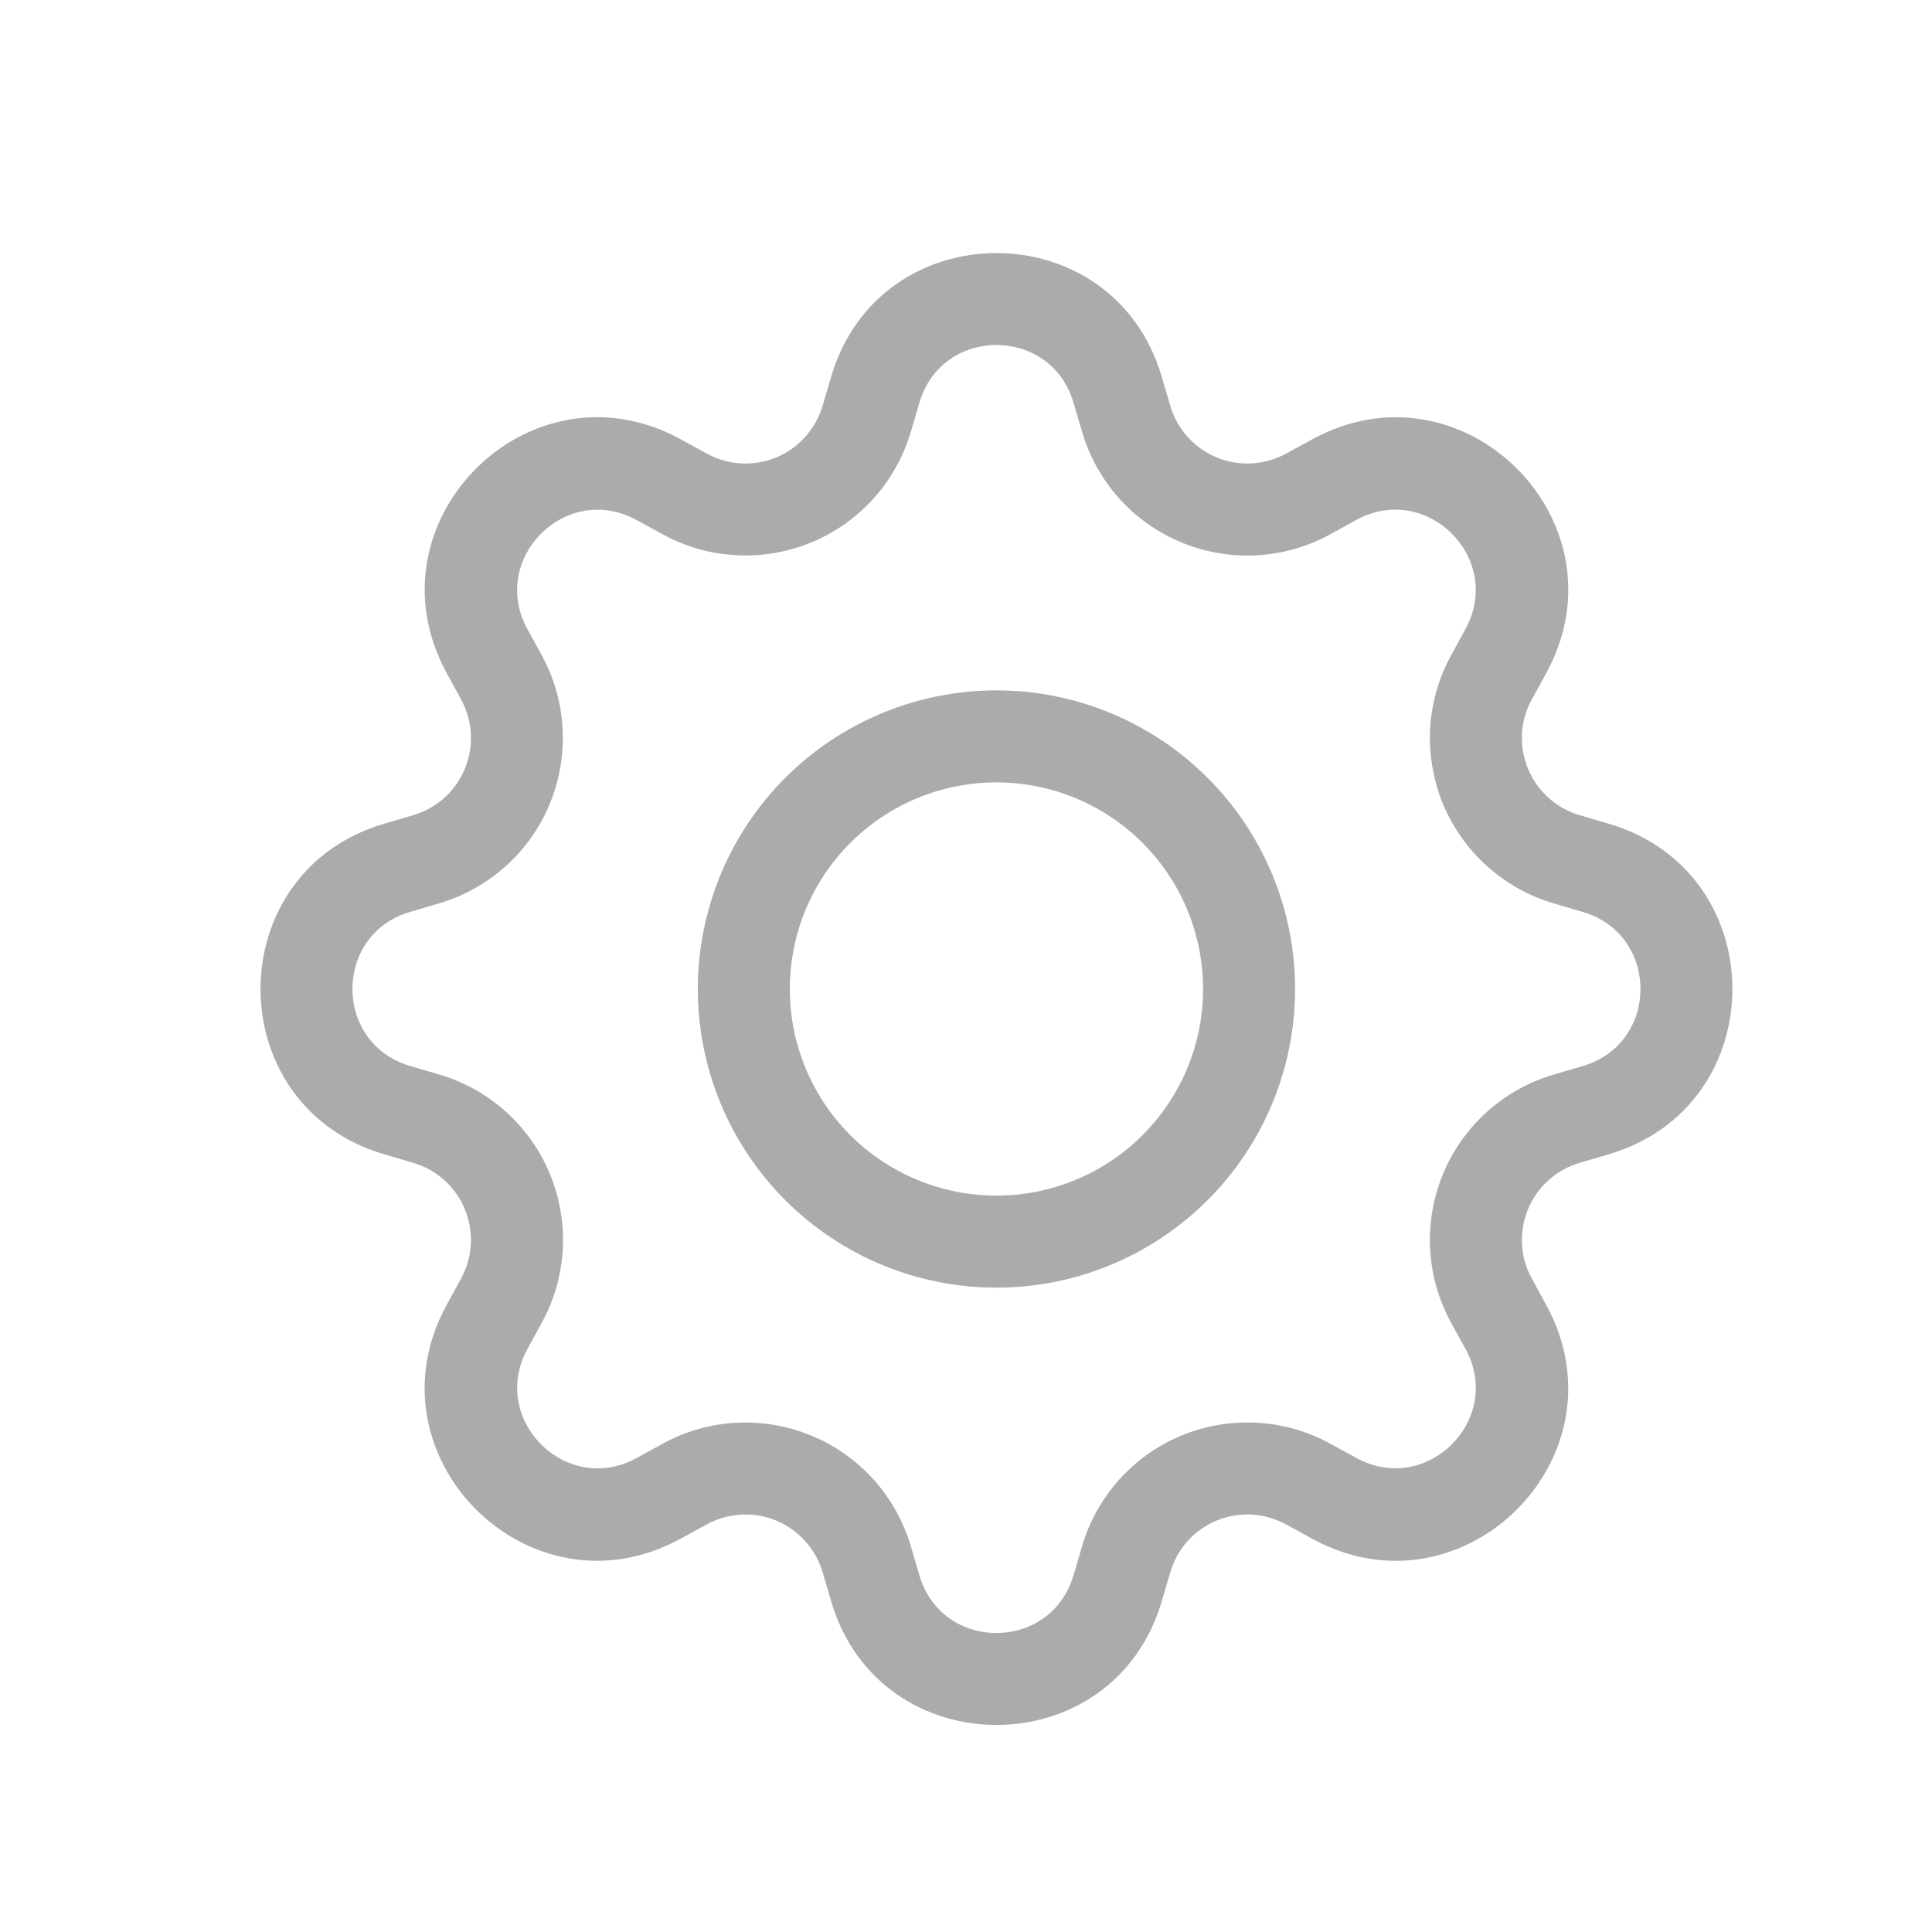 <svg width="21" height="21" viewBox="0 0 21 21" fill="none" xmlns="http://www.w3.org/2000/svg">
<g clip-path="url(#clip0_16_70)">
<path d="M10.831 7.504C10.404 7.504 9.982 7.588 9.588 7.751C9.195 7.914 8.837 8.153 8.535 8.455C8.234 8.756 7.995 9.114 7.832 9.508C7.669 9.902 7.585 10.324 7.585 10.75C7.585 11.176 7.669 11.598 7.832 11.992C7.995 12.386 8.234 12.744 8.535 13.045C8.837 13.347 9.195 13.586 9.588 13.749C9.982 13.912 10.404 13.996 10.831 13.996C11.691 13.996 12.517 13.654 13.126 13.045C13.735 12.437 14.077 11.611 14.077 10.75C14.077 9.889 13.735 9.063 13.126 8.455C12.517 7.846 11.691 7.504 10.831 7.504ZM8.585 10.75C8.585 10.154 8.821 9.583 9.242 9.162C9.664 8.741 10.235 8.504 10.831 8.504C11.426 8.504 11.998 8.741 12.419 9.162C12.84 9.583 13.077 10.154 13.077 10.75C13.077 11.346 12.84 11.917 12.419 12.338C11.998 12.759 11.426 12.996 10.831 12.996C10.235 12.996 9.664 12.759 9.242 12.338C8.821 11.917 8.585 11.346 8.585 10.75Z" fill="#ABABAB"/>
<path d="M12.627 4.093C12.1 2.303 9.562 2.303 9.035 4.093L8.941 4.412C8.904 4.537 8.839 4.652 8.752 4.749C8.665 4.846 8.558 4.922 8.437 4.972C8.317 5.022 8.187 5.044 8.057 5.037C7.927 5.03 7.8 4.994 7.686 4.932L7.394 4.772C5.754 3.88 3.961 5.674 4.854 7.313L5.013 7.605C5.075 7.719 5.111 7.846 5.118 7.976C5.125 8.106 5.102 8.236 5.052 8.357C5.003 8.477 4.926 8.585 4.83 8.672C4.733 8.759 4.618 8.823 4.493 8.86L4.174 8.954C2.384 9.481 2.384 12.019 4.174 12.546L4.493 12.64C4.618 12.677 4.733 12.741 4.83 12.828C4.926 12.915 5.003 13.023 5.052 13.143C5.102 13.264 5.125 13.394 5.118 13.524C5.111 13.654 5.075 13.781 5.013 13.895L4.853 14.187C3.961 15.827 5.754 17.621 7.394 16.727L7.686 16.568C7.8 16.506 7.927 16.47 8.057 16.463C8.187 16.456 8.317 16.478 8.437 16.528C8.558 16.578 8.665 16.654 8.752 16.751C8.839 16.848 8.904 16.963 8.941 17.088L9.035 17.407C9.562 19.197 12.1 19.197 12.627 17.407L12.721 17.088C12.757 16.963 12.822 16.848 12.909 16.751C12.996 16.654 13.104 16.578 13.224 16.528C13.344 16.478 13.474 16.456 13.604 16.463C13.734 16.47 13.861 16.506 13.976 16.568L14.268 16.728C15.908 17.621 17.702 15.826 16.808 14.187L16.649 13.895C16.586 13.781 16.55 13.654 16.543 13.524C16.537 13.394 16.559 13.264 16.609 13.143C16.659 13.023 16.735 12.915 16.832 12.828C16.928 12.741 17.044 12.677 17.169 12.64L17.488 12.546C19.278 12.019 19.278 9.481 17.488 8.954L17.169 8.86C17.044 8.823 16.928 8.759 16.832 8.672C16.735 8.585 16.659 8.477 16.609 8.357C16.559 8.236 16.537 8.106 16.543 7.976C16.55 7.846 16.586 7.719 16.649 7.605L16.809 7.313C17.702 5.673 15.907 3.88 14.268 4.773L13.976 4.932C13.861 4.994 13.734 5.03 13.604 5.037C13.474 5.044 13.344 5.022 13.224 4.972C13.104 4.922 12.996 4.846 12.909 4.749C12.822 4.652 12.757 4.537 12.721 4.412L12.627 4.093ZM9.994 4.376C10.24 3.541 11.422 3.541 11.668 4.376L11.762 4.695C11.841 4.963 11.979 5.21 12.165 5.418C12.352 5.626 12.583 5.789 12.842 5.896C13.1 6.003 13.379 6.051 13.658 6.036C13.937 6.021 14.209 5.944 14.455 5.81L14.746 5.65C15.51 5.235 16.346 6.07 15.93 6.835L15.771 7.127C15.637 7.372 15.56 7.645 15.545 7.924C15.531 8.203 15.579 8.481 15.685 8.74C15.793 8.998 15.956 9.229 16.164 9.415C16.372 9.602 16.619 9.74 16.887 9.819L17.205 9.913C18.04 10.159 18.04 11.341 17.205 11.587L16.886 11.681C16.617 11.76 16.37 11.898 16.163 12.085C15.955 12.272 15.791 12.503 15.685 12.761C15.578 13.019 15.53 13.298 15.545 13.577C15.56 13.856 15.637 14.129 15.771 14.374L15.931 14.665C16.346 15.429 15.511 16.265 14.746 15.849L14.455 15.69C14.209 15.556 13.937 15.479 13.658 15.464C13.379 15.45 13.1 15.497 12.841 15.604C12.583 15.711 12.352 15.875 12.165 16.083C11.978 16.291 11.841 16.538 11.762 16.806L11.668 17.124C11.422 17.959 10.24 17.959 9.994 17.124L9.9 16.805C9.82 16.537 9.683 16.29 9.496 16.082C9.309 15.875 9.078 15.711 8.82 15.605C8.562 15.498 8.283 15.45 8.004 15.465C7.725 15.479 7.453 15.556 7.208 15.69L6.916 15.85C6.152 16.265 5.316 15.43 5.732 14.665L5.891 14.374C6.025 14.129 6.102 13.856 6.117 13.577C6.132 13.298 6.084 13.019 5.977 12.76C5.87 12.502 5.707 12.271 5.499 12.084C5.291 11.897 5.044 11.759 4.776 11.68L4.457 11.586C3.622 11.34 3.622 10.158 4.457 9.912L4.776 9.818C5.043 9.739 5.29 9.601 5.498 9.414C5.705 9.227 5.869 8.997 5.975 8.739C6.082 8.481 6.13 8.202 6.115 7.923C6.101 7.644 6.024 7.372 5.891 7.127L5.731 6.835C5.316 6.071 6.151 5.235 6.916 5.651L7.208 5.81C7.453 5.944 7.725 6.021 8.004 6.035C8.283 6.05 8.562 6.002 8.82 5.895C9.078 5.789 9.309 5.625 9.496 5.418C9.683 5.21 9.82 4.963 9.9 4.695L9.994 4.376Z" fill="#ABABAB"/>
</g>
<defs>
<clipPath id="clip0_16_70">
<rect width="16" height="16" fill="white" transform="translate(2.831 2.75)"/>
</clipPath>
</defs>
</svg>
